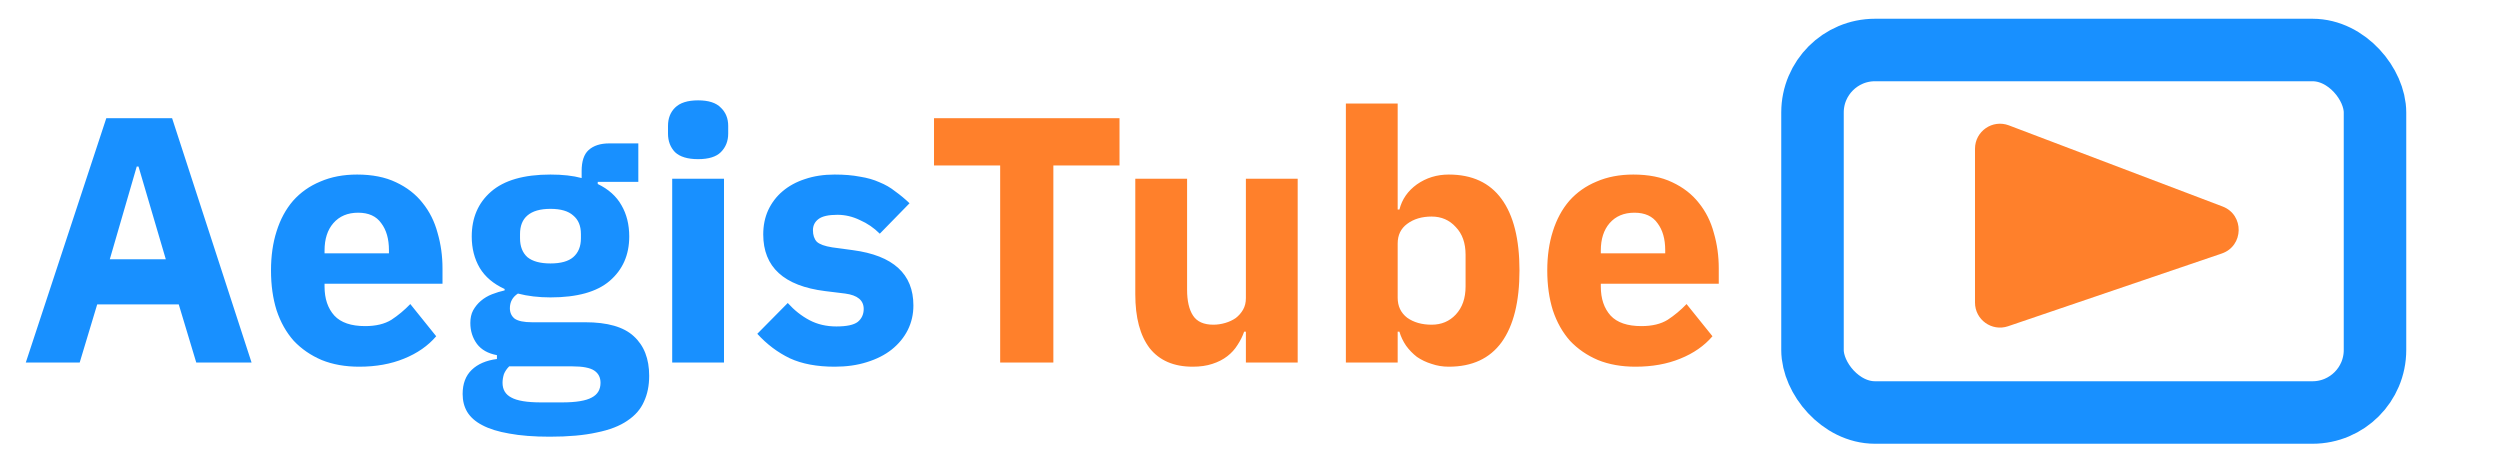 <svg width="200" height="36" viewBox="0 0 200 36" fill="none" xmlns="http://www.w3.org/2000/svg">
<g clip-path="url(#clip0_0_1)">
<rect x="145" y="4" width="45" height="29" rx="5" stroke="#1890FF" stroke-width="5"/>
<path d="M158 24.207V11.899C158 10.499 159.401 9.532 160.71 10.029L177.804 16.518C179.557 17.184 179.513 19.678 177.739 20.282L160.644 26.1C159.347 26.541 158 25.577 158 24.207Z" fill="#FF802B"/>
<path d="M15.7 29L14.3 24.352H7.776L6.376 29H2.064L8.504 9.456H13.768L20.124 29H15.7ZM11.08 13.32H10.94L8.784 20.74H13.264L11.08 13.32ZM28.736 29.336C27.616 29.336 26.617 29.159 25.74 28.804C24.863 28.431 24.116 27.917 23.5 27.264C22.902 26.592 22.445 25.78 22.128 24.828C21.829 23.876 21.68 22.812 21.68 21.636C21.68 20.479 21.829 19.433 22.128 18.5C22.427 17.548 22.865 16.736 23.444 16.064C24.041 15.392 24.769 14.879 25.628 14.524C26.486 14.151 27.466 13.964 28.568 13.964C29.781 13.964 30.817 14.169 31.676 14.58C32.553 14.991 33.263 15.541 33.804 16.232C34.364 16.923 34.765 17.725 35.008 18.64C35.269 19.536 35.4 20.479 35.4 21.468V22.7H25.964V22.924C25.964 23.895 26.225 24.669 26.748 25.248C27.27 25.808 28.092 26.088 29.212 26.088C30.07 26.088 30.77 25.92 31.312 25.584C31.853 25.229 32.357 24.809 32.824 24.324L34.896 26.9C34.242 27.665 33.384 28.263 32.32 28.692C31.274 29.121 30.08 29.336 28.736 29.336ZM28.652 17.016C27.812 17.016 27.149 17.296 26.664 17.856C26.197 18.397 25.964 19.125 25.964 20.04V20.264H31.116V20.012C31.116 19.116 30.91 18.397 30.5 17.856C30.108 17.296 29.492 17.016 28.652 17.016ZM51.934 30.064C51.934 30.848 51.794 31.539 51.514 32.136C51.253 32.733 50.815 33.237 50.199 33.648C49.583 34.077 48.761 34.395 47.734 34.6C46.727 34.824 45.476 34.936 43.983 34.936C42.713 34.936 41.63 34.852 40.734 34.684C39.857 34.535 39.139 34.311 38.578 34.012C38.037 33.732 37.636 33.377 37.374 32.948C37.132 32.537 37.011 32.061 37.011 31.52C37.011 30.699 37.253 30.055 37.739 29.588C38.224 29.121 38.896 28.832 39.755 28.72V28.412C39.045 28.281 38.513 27.983 38.158 27.516C37.804 27.031 37.627 26.471 37.627 25.836C37.627 25.444 37.701 25.108 37.85 24.828C38.019 24.529 38.224 24.277 38.467 24.072C38.728 23.848 39.026 23.671 39.362 23.54C39.699 23.409 40.035 23.307 40.37 23.232V23.12C39.474 22.709 38.812 22.149 38.383 21.44C37.953 20.712 37.739 19.872 37.739 18.92C37.739 17.427 38.252 16.232 39.279 15.336C40.324 14.421 41.91 13.964 44.038 13.964C45.009 13.964 45.84 14.057 46.531 14.244V13.684C46.531 12.9 46.717 12.34 47.09 12.004C47.483 11.649 48.033 11.472 48.742 11.472H51.066V14.552H47.819V14.72C48.677 15.131 49.312 15.7 49.722 16.428C50.133 17.137 50.339 17.968 50.339 18.92C50.339 20.395 49.816 21.58 48.77 22.476C47.744 23.353 46.166 23.792 44.038 23.792C43.087 23.792 42.218 23.689 41.434 23.484C41.005 23.764 40.791 24.156 40.791 24.66C40.791 25.015 40.921 25.295 41.182 25.5C41.462 25.687 41.92 25.78 42.554 25.78H46.81C48.602 25.78 49.9 26.153 50.703 26.9C51.524 27.647 51.934 28.701 51.934 30.064ZM48.042 30.624C48.042 30.195 47.874 29.868 47.538 29.644C47.203 29.42 46.614 29.308 45.775 29.308H40.734C40.548 29.495 40.408 29.7 40.315 29.924C40.24 30.167 40.203 30.4 40.203 30.624C40.203 31.165 40.436 31.557 40.903 31.8C41.369 32.061 42.163 32.192 43.282 32.192H44.962C46.083 32.192 46.876 32.061 47.343 31.8C47.809 31.557 48.042 31.165 48.042 30.624ZM44.038 21.076C44.86 21.076 45.467 20.908 45.858 20.572C46.269 20.217 46.474 19.713 46.474 19.06V18.724C46.474 18.071 46.269 17.576 45.858 17.24C45.467 16.885 44.86 16.708 44.038 16.708C43.217 16.708 42.601 16.885 42.191 17.24C41.798 17.576 41.602 18.071 41.602 18.724V19.06C41.602 19.713 41.798 20.217 42.191 20.572C42.601 20.908 43.217 21.076 44.038 21.076ZM55.848 12.732C55.008 12.732 54.392 12.545 54 12.172C53.626 11.78 53.44 11.285 53.44 10.688V10.072C53.44 9.475 53.626 8.989 54 8.616C54.392 8.224 55.008 8.028 55.848 8.028C56.688 8.028 57.294 8.224 57.668 8.616C58.06 8.989 58.256 9.475 58.256 10.072V10.688C58.256 11.285 58.06 11.78 57.668 12.172C57.294 12.545 56.688 12.732 55.848 12.732ZM53.776 14.3H57.92V29H53.776V14.3ZM66.772 29.336C65.353 29.336 64.158 29.112 63.188 28.664C62.217 28.197 61.349 27.544 60.584 26.704L63.02 24.24C63.542 24.819 64.121 25.276 64.755 25.612C65.39 25.948 66.109 26.116 66.912 26.116C67.733 26.116 68.302 25.995 68.62 25.752C68.937 25.491 69.096 25.145 69.096 24.716C69.096 24.025 68.601 23.615 67.612 23.484L66.016 23.288C62.712 22.877 61.059 21.365 61.059 18.752C61.059 18.043 61.19 17.399 61.452 16.82C61.731 16.223 62.114 15.719 62.599 15.308C63.103 14.879 63.701 14.552 64.391 14.328C65.101 14.085 65.894 13.964 66.772 13.964C67.537 13.964 68.209 14.02 68.787 14.132C69.385 14.225 69.907 14.375 70.356 14.58C70.822 14.767 71.242 15.009 71.615 15.308C72.007 15.588 72.39 15.905 72.763 16.26L70.383 18.696C69.917 18.229 69.385 17.865 68.787 17.604C68.209 17.324 67.612 17.184 66.996 17.184C66.286 17.184 65.782 17.296 65.484 17.52C65.185 17.744 65.035 18.043 65.035 18.416C65.035 18.808 65.138 19.116 65.344 19.34C65.567 19.545 65.978 19.695 66.576 19.788L68.228 20.012C71.457 20.441 73.072 21.916 73.072 24.436C73.072 25.145 72.922 25.799 72.624 26.396C72.325 26.993 71.895 27.516 71.335 27.964C70.794 28.393 70.132 28.729 69.347 28.972C68.582 29.215 67.724 29.336 66.772 29.336Z" fill="#1890FF"/>
<path d="M84.269 13.236V29H80.013V13.236H74.721V9.456H89.561V13.236H84.269ZM99.671 26.536H99.531C99.4 26.909 99.223 27.264 98.999 27.6C98.793 27.936 98.523 28.235 98.187 28.496C97.851 28.757 97.449 28.963 96.983 29.112C96.535 29.261 96.012 29.336 95.415 29.336C93.903 29.336 92.755 28.841 91.971 27.852C91.205 26.844 90.823 25.407 90.823 23.54V14.3H94.967V23.176C94.967 24.072 95.125 24.763 95.443 25.248C95.76 25.733 96.301 25.976 97.067 25.976C97.384 25.976 97.701 25.929 98.019 25.836C98.336 25.743 98.616 25.612 98.859 25.444C99.101 25.257 99.297 25.033 99.447 24.772C99.596 24.511 99.671 24.203 99.671 23.848V14.3H103.815V29H99.671V26.536ZM107.67 8.28H111.814V16.764H111.954C112.16 15.943 112.626 15.271 113.354 14.748C114.101 14.225 114.95 13.964 115.902 13.964C117.769 13.964 119.178 14.617 120.13 15.924C121.082 17.231 121.558 19.135 121.558 21.636C121.558 24.137 121.082 26.051 120.13 27.376C119.178 28.683 117.769 29.336 115.902 29.336C115.417 29.336 114.96 29.261 114.53 29.112C114.101 28.981 113.709 28.795 113.354 28.552C113.018 28.291 112.729 27.992 112.486 27.656C112.244 27.301 112.066 26.928 111.954 26.536H111.814V29H107.67V8.28ZM114.53 25.976C115.314 25.976 115.958 25.705 116.462 25.164C116.985 24.604 117.246 23.857 117.246 22.924V20.376C117.246 19.443 116.985 18.705 116.462 18.164C115.958 17.604 115.314 17.324 114.53 17.324C113.746 17.324 113.093 17.52 112.57 17.912C112.066 18.285 111.814 18.808 111.814 19.48V23.82C111.814 24.492 112.066 25.024 112.57 25.416C113.093 25.789 113.746 25.976 114.53 25.976ZM130.837 29.336C129.717 29.336 128.719 29.159 127.841 28.804C126.964 28.431 126.217 27.917 125.601 27.264C125.004 26.592 124.547 25.78 124.229 24.828C123.931 23.876 123.781 22.812 123.781 21.636C123.781 20.479 123.931 19.433 124.229 18.5C124.528 17.548 124.967 16.736 125.545 16.064C126.143 15.392 126.871 14.879 127.729 14.524C128.588 14.151 129.568 13.964 130.669 13.964C131.883 13.964 132.919 14.169 133.777 14.58C134.655 14.991 135.364 15.541 135.905 16.232C136.465 16.923 136.867 17.725 137.109 18.64C137.371 19.536 137.501 20.479 137.501 21.468V22.7H128.065V22.924C128.065 23.895 128.327 24.669 128.849 25.248C129.372 25.808 130.193 26.088 131.313 26.088C132.172 26.088 132.872 25.92 133.413 25.584C133.955 25.229 134.459 24.809 134.925 24.324L136.997 26.9C136.344 27.665 135.485 28.263 134.421 28.692C133.376 29.121 132.181 29.336 130.837 29.336ZM130.753 17.016C129.913 17.016 129.251 17.296 128.765 17.856C128.299 18.397 128.065 19.125 128.065 20.04V20.264H133.217V20.012C133.217 19.116 133.012 18.397 132.601 17.856C132.209 17.296 131.593 17.016 130.753 17.016Z" fill="#FF802B"/>
</g>
<defs>
<clipPath id="clip0_0_1">
<rect width="200" height="36" fill="white"/>
</clipPath>
</defs>
</svg>

